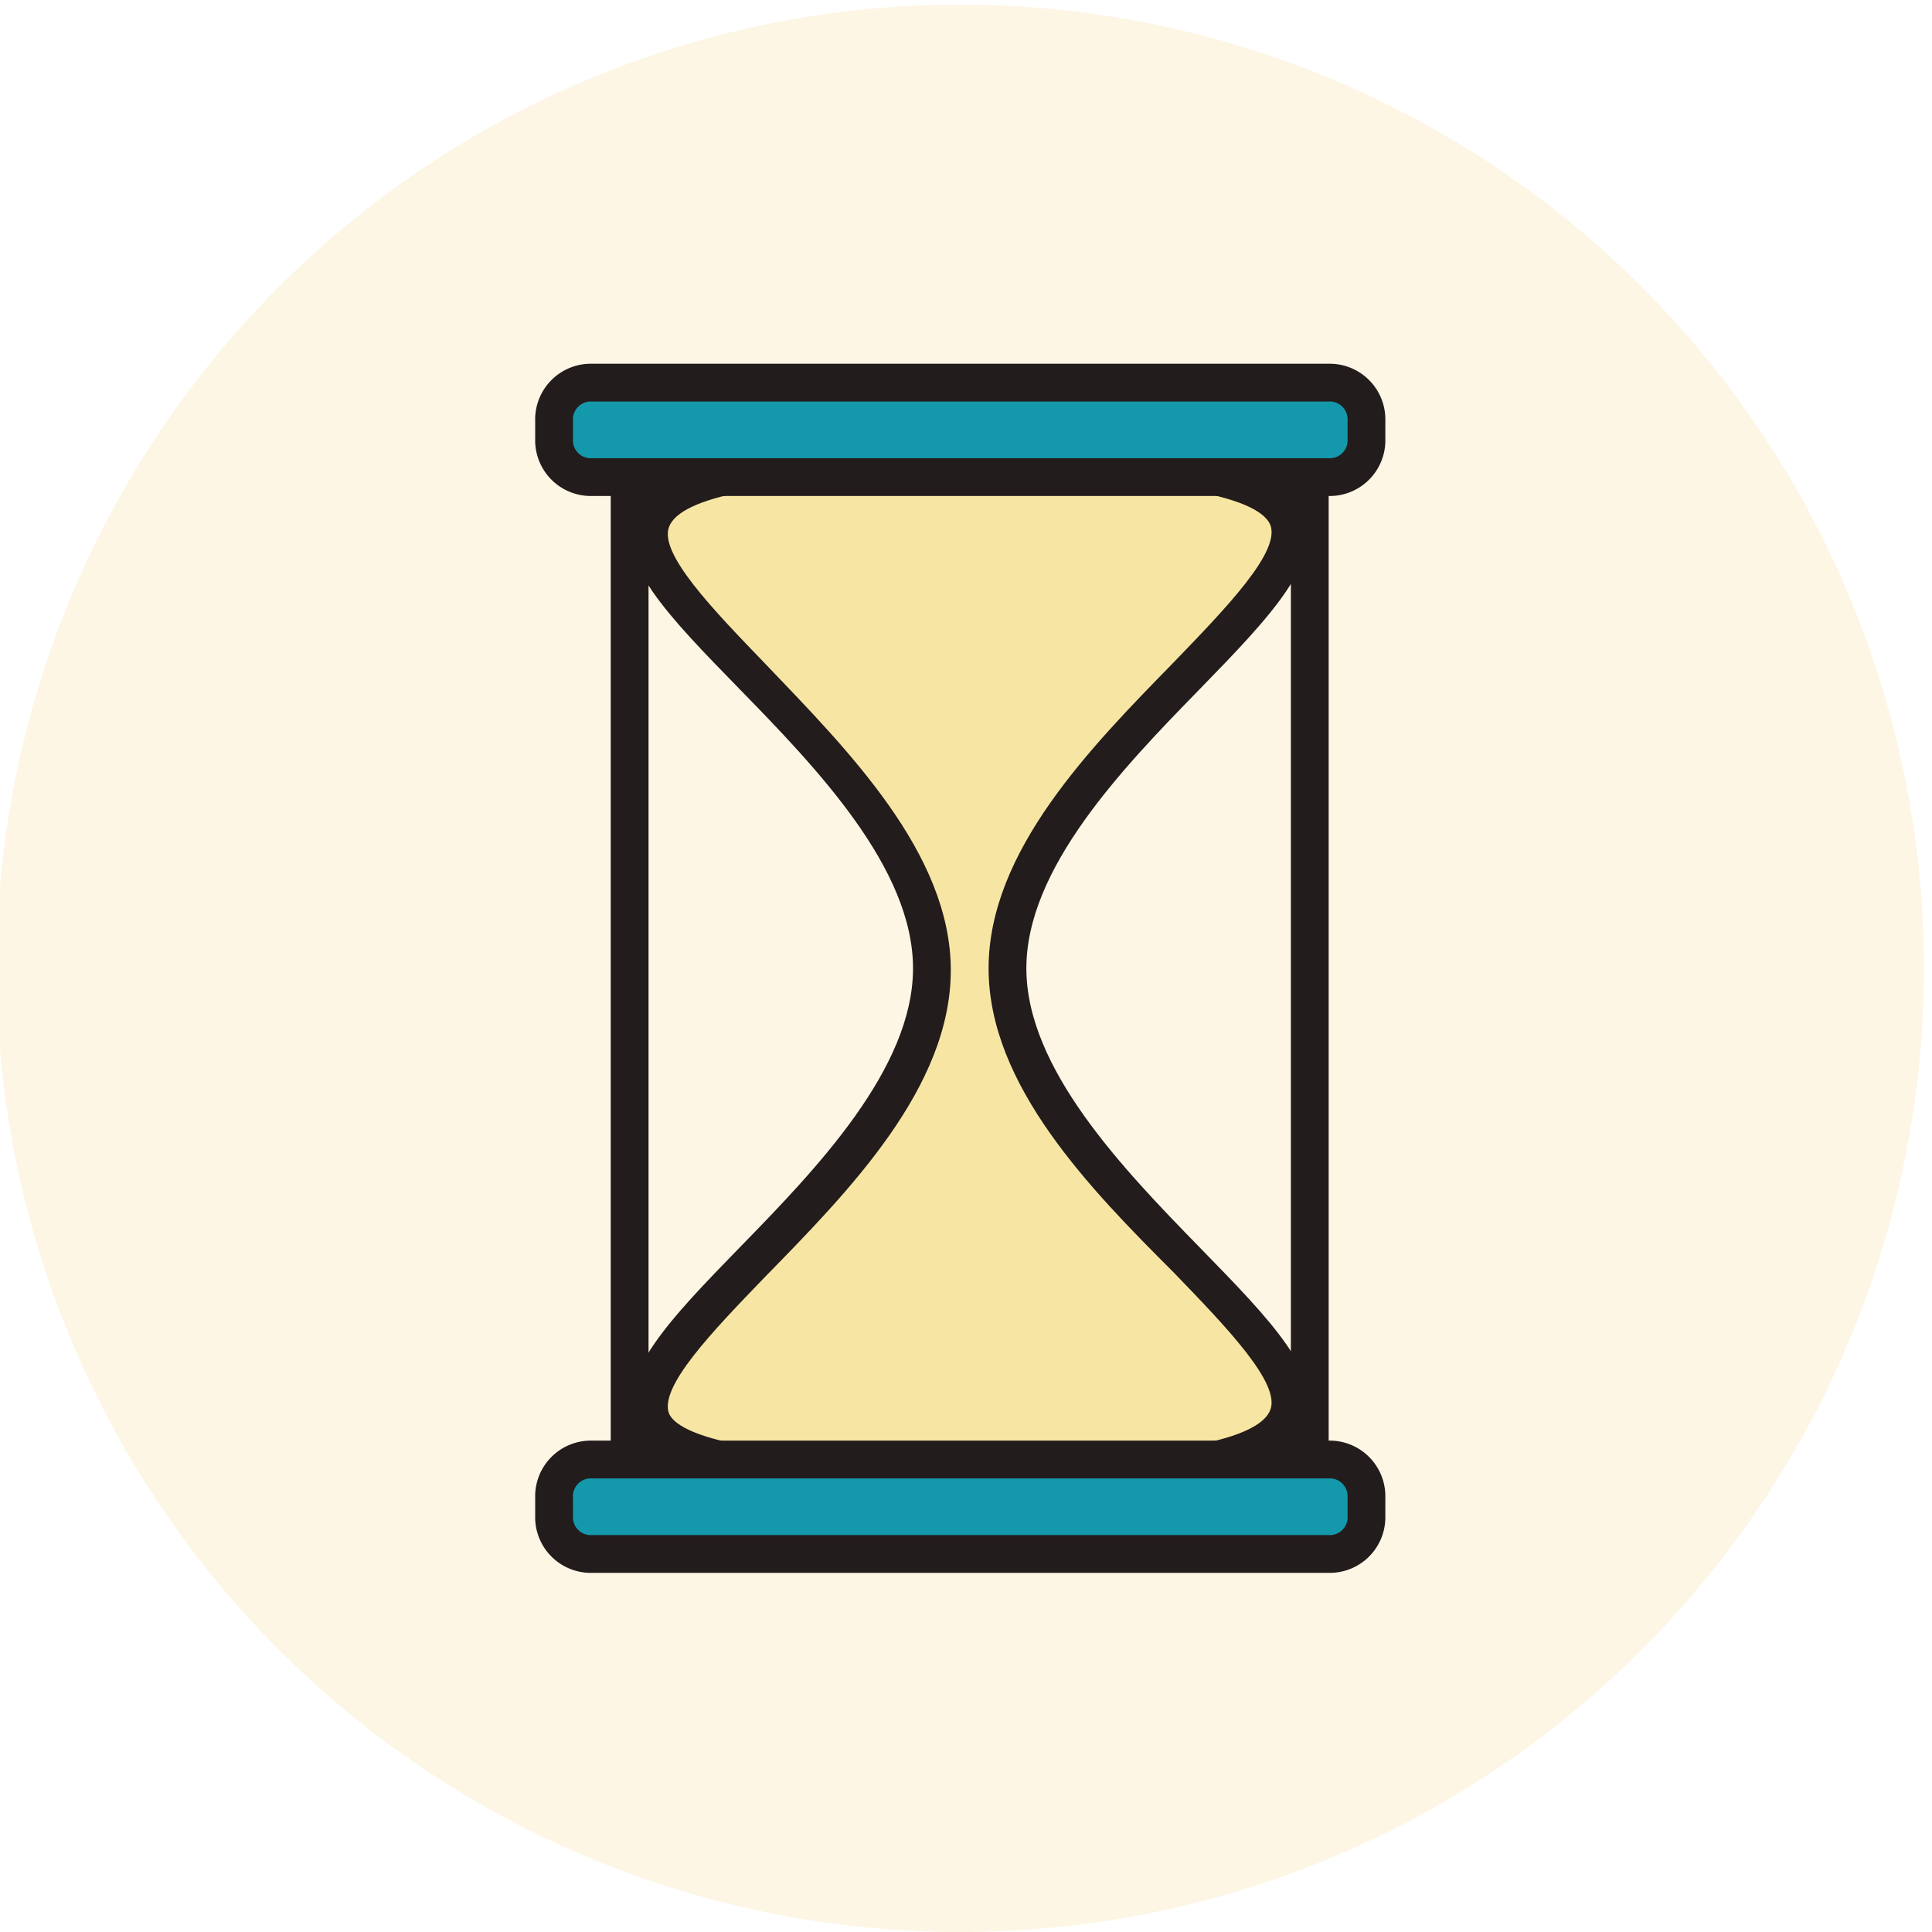 <svg xmlns="http://www.w3.org/2000/svg" width="168" height="168" viewBox="0 0 168 168">
    <defs>
        <clipPath id="253wsdb2ta">
            <path data-name="矩形 3679" transform="translate(104 128)" style="fill:#fff;stroke:#707070" d="M0 0h168v168H0z"/>
        </clipPath>
    </defs>
    <g data-name="蒙版组 641" transform="translate(-104 -128)" style="clip-path:url(#253wsdb2ta)">
        <g data-name="组 25506">
            <path data-name="路径 60582" d="M51.2 140.12a83.8 83.8 0 1 0 83.8-83.8 83.8 83.8 0 0 0-83.8 83.8z" transform="translate(52.5 72.08)" style="fill:#f9d67a;opacity:.2"/>
            <g data-name="组 25505">
                <path data-name="路径 60637" d="M364.243 210.756c0 24.478 57.5 44.356-3.286 44.356s-3.286-19.878-3.286-44.356-57.5-44.356 3.286-44.356 3.286 19.878 3.286 44.356z" transform="translate(-172.635 1.444)" style="fill:#f7e6a3"/>
                <path data-name="路径 60638" d="M349.232 245.6c-18.892 0-27.271-1.807-29.078-6.243-1.807-4.271 2.957-9.2 9.2-15.607 6.571-6.736 14.95-15.443 14.95-24.15s-8.378-17.414-15.114-24.314c-6.078-6.243-11.007-11.171-9.2-15.607 1.971-4.271 10.35-6.078 29.242-6.078s27.271 1.807 29.078 6.243c1.807 4.271-2.957 9.2-9.2 15.607-6.571 6.736-14.95 15.443-14.95 24.149s8.378 17.414 15.114 24.314c6.078 6.243 11.007 11.171 9.2 15.607-1.974 4.27-10.349 6.079-29.242 6.079zm0-88.712c-20.207 0-25.3 2.3-26.121 4.271-.986 2.3 3.779 7.228 8.378 11.993 7.064 7.393 16.1 16.428 16.1 26.614s-8.871 19.221-16.1 26.614c-4.6 4.764-9.364 9.693-8.378 11.993.821 1.643 5.914 3.943 26.121 3.943s25.3-2.3 26.121-4.271c.986-2.3-3.778-7.228-8.378-11.993-7.228-7.228-16.1-16.264-16.1-26.449s8.871-19.221 16.1-26.614c4.6-4.764 9.364-9.693 8.378-11.993-.821-1.81-5.914-4.11-26.121-4.11z" transform="translate(-160.911 12.601)" style="fill:#231c1c"/>
                <path data-name="路径 60639" d="M339.441 120.128a3.3 3.3 0 0 1-3.286 3.286h-64.07a3.3 3.3 0 0 1-3.286-3.286v-1.643a3.3 3.3 0 0 1 3.286-3.286h64.07a3.3 3.3 0 0 1 3.286 3.286z" transform="translate(-116.62 46.073)" style="fill:#1399ab"/>
                <path data-name="路径 60640" d="M325 113.9h-64.07a4.841 4.841 0 0 1-4.93-4.929v-1.643a4.841 4.841 0 0 1 4.928-4.928H325a4.841 4.841 0 0 1 4.928 4.928v1.643A4.841 4.841 0 0 1 325 113.9zm-64.07-8.214a1.552 1.552 0 0 0-1.643 1.643v1.643a1.552 1.552 0 0 0 1.643 1.643H325a1.552 1.552 0 0 0 1.643-1.643v-1.643a1.552 1.552 0 0 0-1.643-1.643z" transform="translate(-105.463 57.23)" style="fill:#231c1c"/>
                <path data-name="路径 60641" d="M339.441 849.729a3.3 3.3 0 0 1-3.286 3.286h-64.07a3.3 3.3 0 0 1-3.286-3.286v-1.643a3.3 3.3 0 0 1 3.286-3.286h64.07a3.3 3.3 0 0 1 3.286 3.286z" transform="translate(-116.62 -589.886)" style="fill:#1399ab"/>
                <path data-name="路径 60642" d="M325 843.5h-64.07a4.84 4.84 0 0 1-4.93-4.929v-1.643a4.841 4.841 0 0 1 4.928-4.928H325a4.841 4.841 0 0 1 4.928 4.928v1.643A4.84 4.84 0 0 1 325 843.5zm-64.07-8.214a1.552 1.552 0 0 0-1.643 1.643v1.643a1.552 1.552 0 0 0 1.643 1.643H325a1.552 1.552 0 0 0 1.643-1.643v-1.643a1.552 1.552 0 0 0-1.643-1.643z" transform="translate(-105.463 -578.729)" style="fill:#231c1c"/>
                <path data-name="路径 60643" d="M307.2 179.2h3.286v85.427H307.2z" transform="translate(-150.092 -9.713)" style="fill:#231c1c"/>
                <path data-name="路径 60644" d="M768 179.2h3.286v85.427H768z" transform="translate(-551.75 -9.713)" style="fill:#231c1c"/>
            </g>
        </g>
    </g>
</svg>
